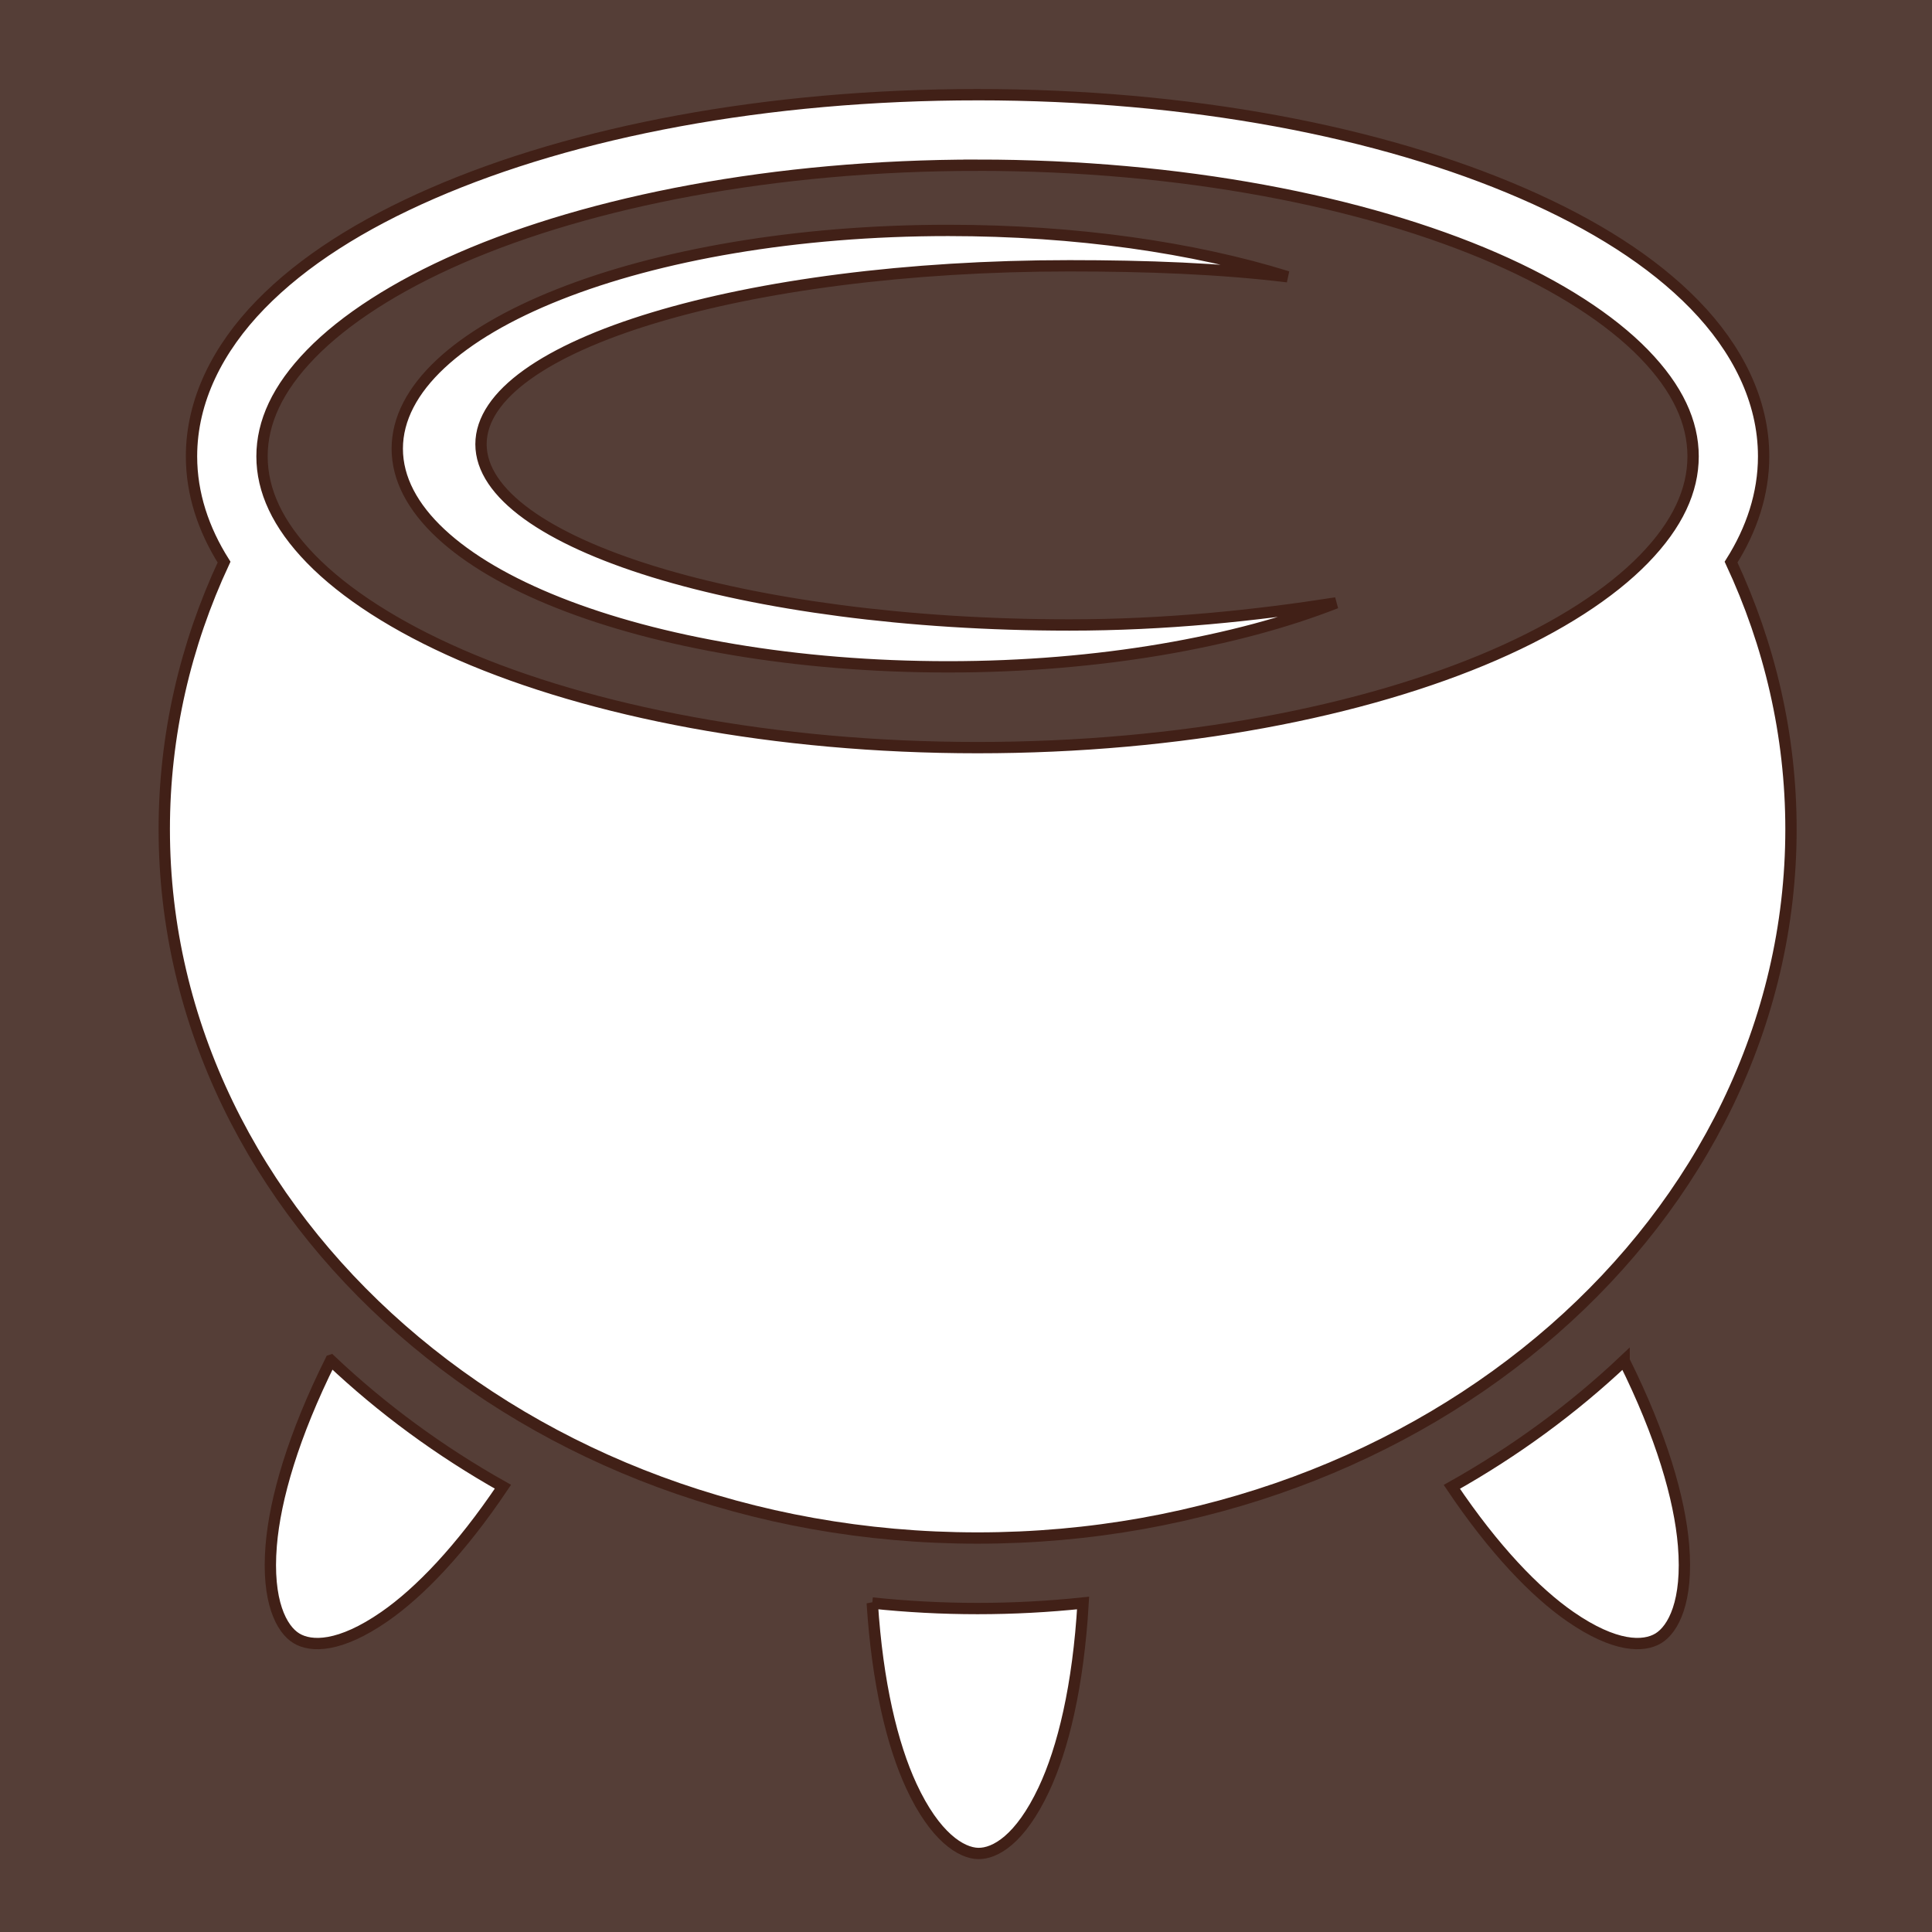 <svg xmlns="http://www.w3.org/2000/svg" viewBox="0 0 512 512" style="height: 512px; width: 512px;"><rect x="0" y="0" width="512" height="512" fill="#808080" stroke="none"/><defs><clipPath id="icon-bg"><path d="M0 0h512v512H0z" fill="#412017" fill-opacity="0.69"></path></clipPath></defs><path d="M0 0h512v512H0z" fill="#412017" fill-opacity="0.69"></path><g class="" transform="translate(0,0)" style=""><path d="M259.063 25.094c-56.045 0-106.836 9.775-144.438 26.125-18.8 8.174-34.34 17.96-45.594 29.53-11.254 11.57-18.28 25.338-18.28 40.188 0 9.936 3.17 19.388 8.625 28.03-10.218 21.883-15.844 45.794-15.844 70.782 0 103.158 95.757 187.844 215.532 187.844 119.776 0 215.563-84.686 215.563-187.844 0-24.99-5.653-48.897-15.875-70.78 5.454-8.644 8.625-18.096 8.625-28.032 0-14.85-7.026-28.617-18.28-40.188-11.256-11.57-26.825-21.356-45.626-29.53-37.603-16.35-88.363-26.126-144.408-26.126zm0 18.687c53.848 0 102.554 9.6 136.968 24.564 17.208 7.482 30.775 16.306 39.658 25.437 8.882 9.133 13 18.115 13 27.157 0 9.043-4.118 18.057-13 27.188-8.883 9.13-22.45 17.956-39.657 25.438-34.413 14.963-83.12 24.562-136.967 24.562-53.85 0-102.555-9.6-136.97-24.563-17.206-7.48-30.804-16.306-39.687-25.437-8.882-9.13-12.97-18.145-12.97-27.188 0-9.042 4.088-18.024 12.97-27.156 8.883-9.13 22.48-17.954 39.688-25.436 34.414-14.964 83.12-24.563 136.97-24.563zm-7.782 17.282c-80.57 0-146 26.008-146 57.844 0 31.836 65.43 57.81 146 57.813 40.04 0 76.404-6.613 102.782-16.94-21.316 3.34-45.064 5.845-70.656 5.845-86.066 0-155.937-21.656-155.937-47.906s69.868-47.282 155.936-47.282c20.43 0 39.926.725 57.813 2.906-24.816-7.704-55.957-12.28-89.94-12.28zM87.657 360.5c-9.916 19.897-14.758 36.638-15.78 49.03-1.23 14.906 2.752 22.238 6.655 24.626 3.905 2.388 11.497 2.48 23.376-5.75 9.25-6.41 20.16-17.73 31.375-34.406-16.778-9.432-32.1-20.71-45.624-33.5zm342.75.063c-13.532 12.782-28.872 24.043-45.656 33.468 11.21 16.666 22.13 27.97 31.375 34.376 11.88 8.23 19.472 8.138 23.375 5.75 3.903-2.388 7.886-9.72 6.656-24.625-1.022-12.38-5.855-29.098-15.75-48.967zm-199.25 64.25c1.36 21.275 5.296 37.554 10.344 48.468 6.272 13.56 13.26 17.82 17.72 17.908 4.457.088 11.14-3.683 17.374-16.907 5.133-10.89 9.165-27.52 10.437-49.467-9.175.965-18.51 1.468-27.967 1.468-9.437 0-18.75-.506-27.907-1.467z" fill="#fff" fill-opacity="1" stroke="#412017" stroke-opacity="1" stroke-width="3" clip-path="url(#icon-bg)"></path></g></svg>